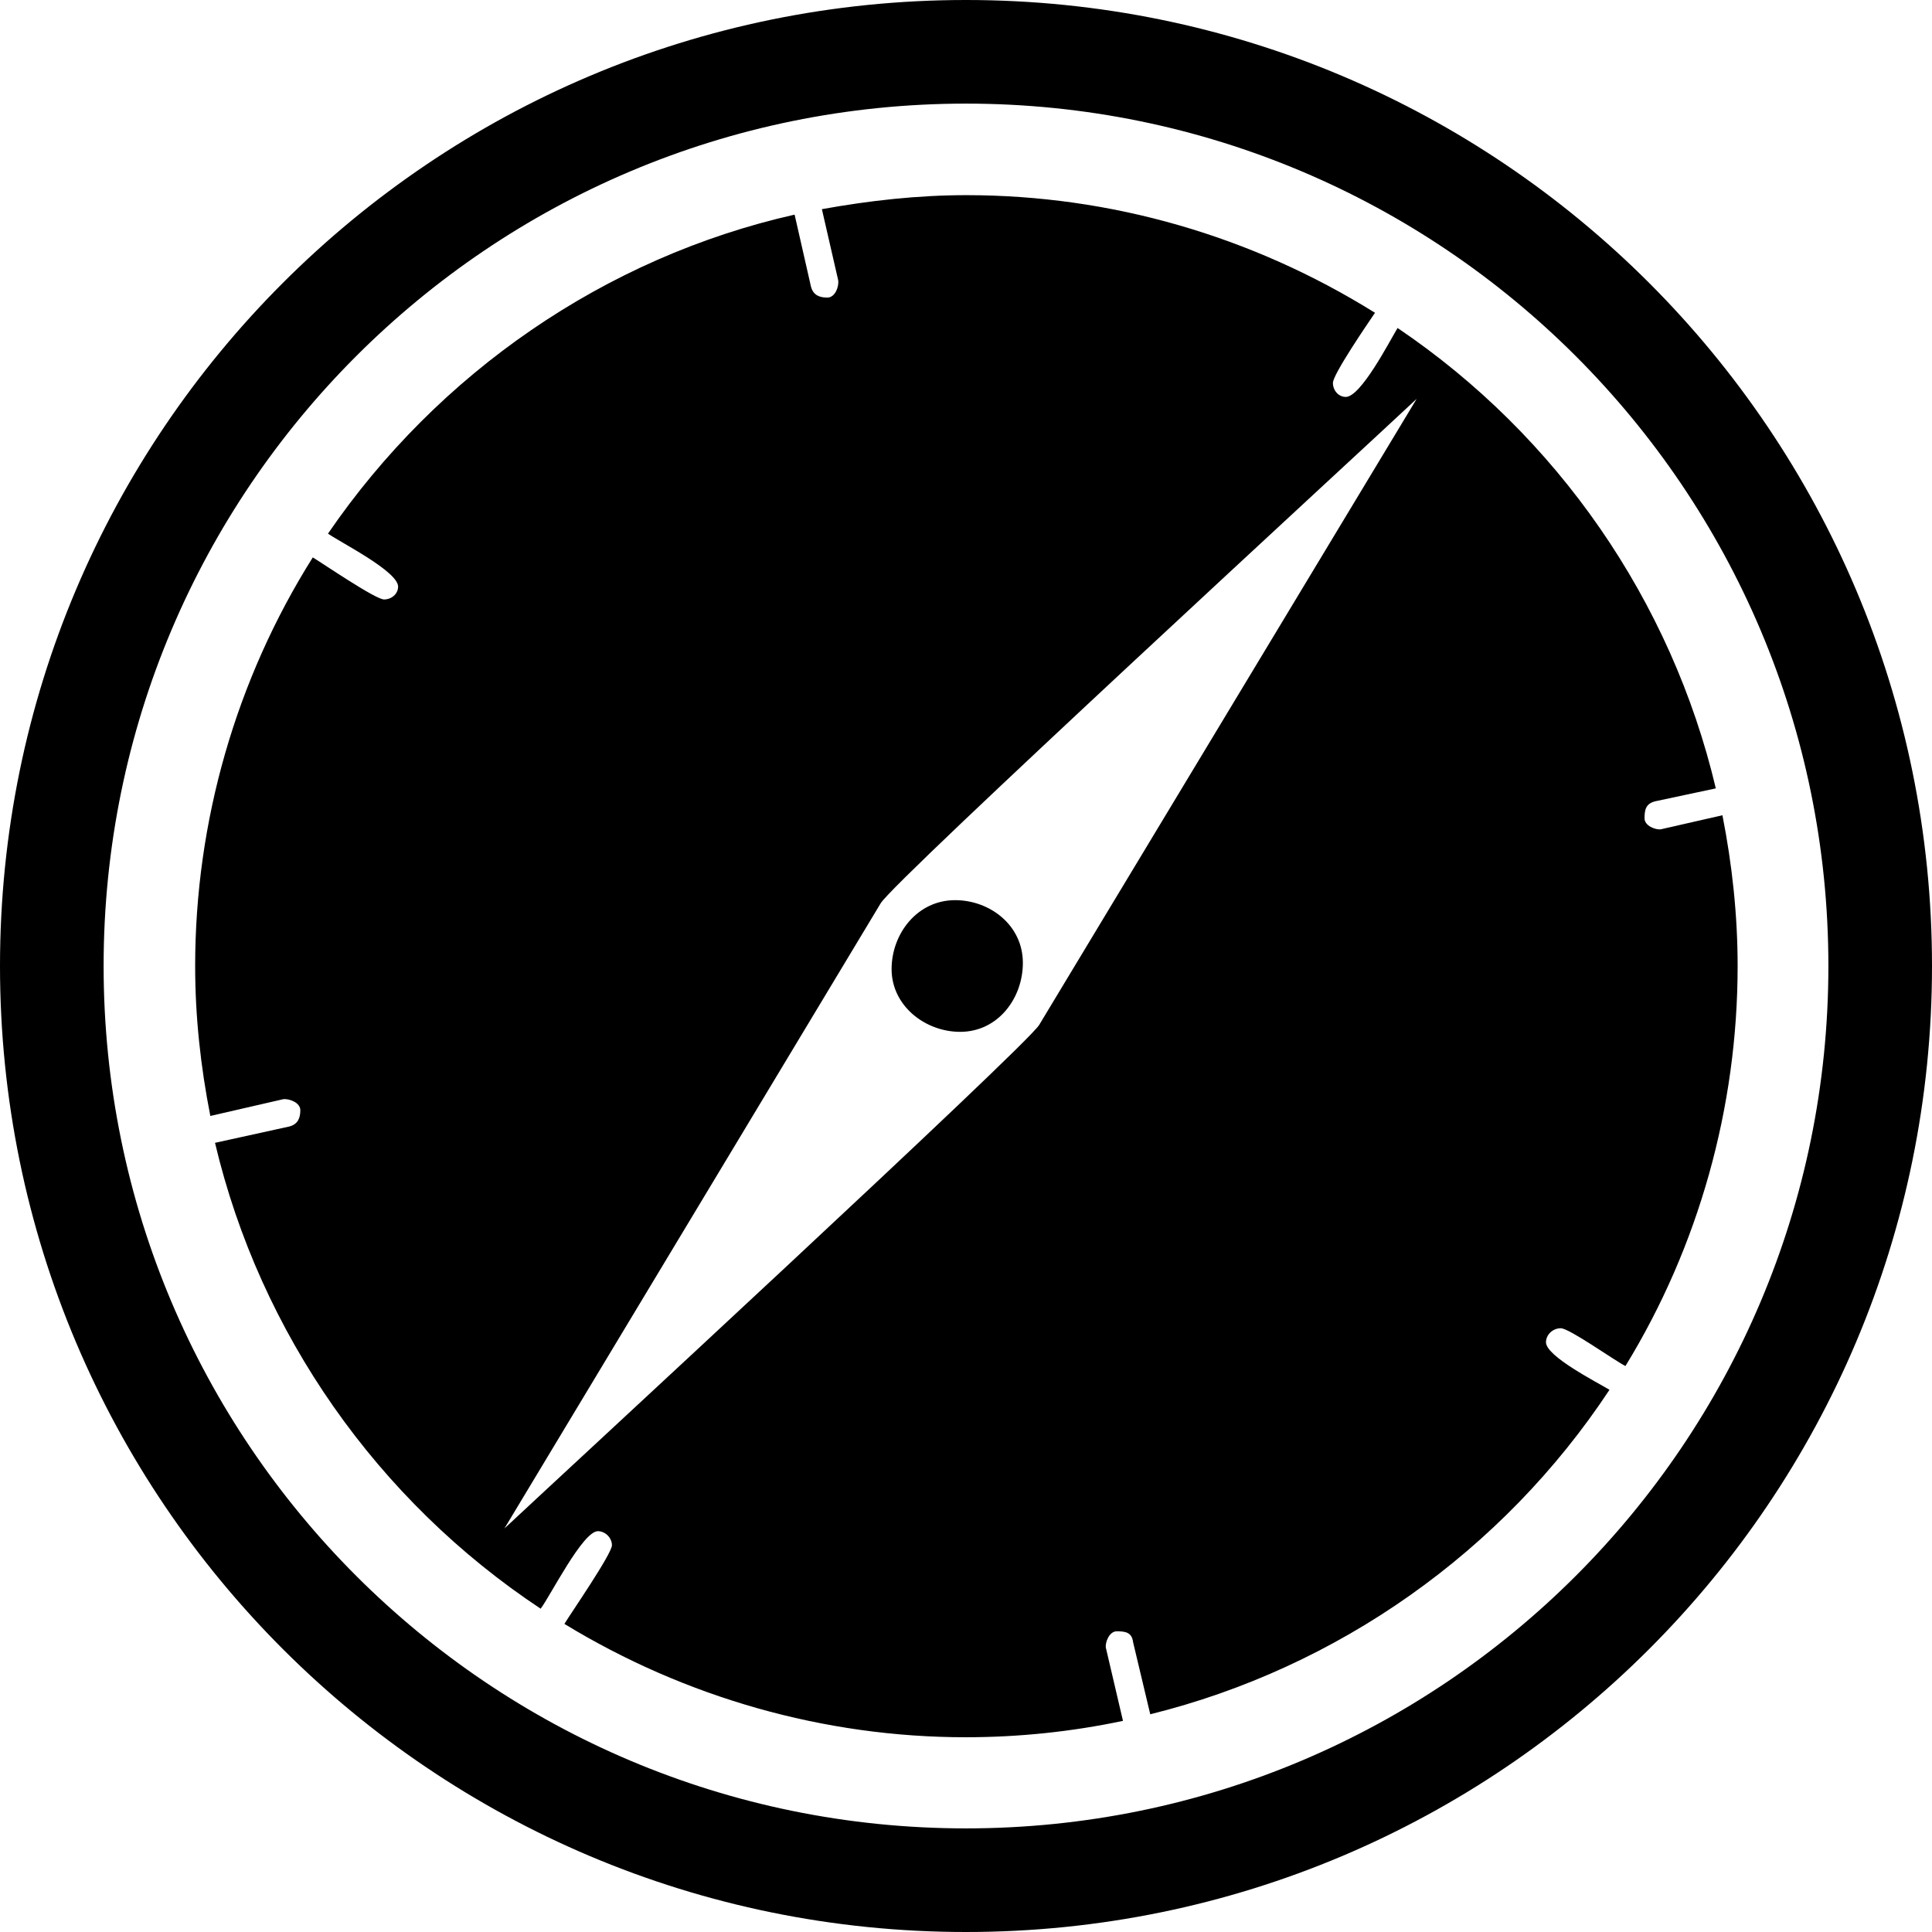 <?xml version="1.0" encoding="UTF-8"?>
<svg width="76px" height="76px" viewBox="0 0 76 76" version="1.1" xmlns="http://www.w3.org/2000/svg" xmlns:xlink="http://www.w3.org/1999/xlink">
    <!-- Generator: Sketch 48.1 (47250) - http://www.bohemiancoding.com/sketch -->
    <title>safari</title>
    <desc>Created with Sketch.</desc>
    <defs></defs>
    <g id="safari---f267" stroke="none" stroke-width="1" fill="none" fill-rule="evenodd">
        <path d="M35.073,38.123 C35.073,36.728 36.085,35.41 37.571,35.41 C38.935,35.41 40.237,36.391 40.237,37.877 C40.237,39.272 39.256,40.59 37.77,40.59 C36.391,40.59 35.073,39.563 35.073,38.123 Z M76,38 C76,58.992 58.992,76 38,76 C17.008,76 0,58.992 0,38 C0,17.008 17.008,0 38,0 C58.992,0 76,17.008 76,38 Z M71.924,38 C71.924,19.26 56.74,4.076 38,4.076 C19.26,4.076 4.076,19.26 4.076,38 C4.076,56.74 19.26,71.924 38,71.924 C56.74,71.924 71.924,56.74 71.924,38 Z M60.815,52.802 C60.815,53.353 62.807,54.365 63.313,54.671 C59.115,61.03 52.618,65.611 45.248,67.435 L44.573,64.6 C44.527,64.217 44.282,64.171 43.93,64.171 C43.639,64.171 43.47,64.6 43.501,64.815 L44.175,67.695 C42.137,68.124 40.069,68.339 37.985,68.339 C32.423,68.339 26.952,66.776 22.202,63.88 C22.463,63.451 24.072,61.122 24.072,60.785 C24.072,60.494 23.811,60.233 23.52,60.233 C22.923,60.233 21.651,62.777 21.268,63.282 C14.863,59.038 10.235,52.465 8.458,44.956 L11.385,44.313 C11.722,44.221 11.814,43.976 11.814,43.669 C11.814,43.378 11.385,43.21 11.14,43.24 L8.274,43.899 C7.891,41.953 7.677,39.992 7.677,38 C7.677,32.315 9.285,26.723 12.304,21.927 C12.733,22.187 14.771,23.581 15.108,23.581 C15.399,23.581 15.66,23.367 15.66,23.076 C15.66,22.478 13.407,21.344 12.902,20.992 C17.223,14.679 23.796,10.128 31.258,8.443 L31.902,11.277 C31.994,11.615 32.239,11.706 32.545,11.706 C32.852,11.706 33.005,11.277 32.974,11.032 L32.331,8.228 C34.2,7.891 36.1,7.677 38.015,7.677 C43.7,7.677 49.247,9.285 54.089,12.304 C53.798,12.733 52.434,14.725 52.434,15.062 C52.434,15.353 52.648,15.614 52.94,15.614 C53.537,15.614 54.671,13.407 54.977,12.902 C61.26,17.146 65.749,23.627 67.496,31.013 L65.121,31.519 C64.738,31.61 64.692,31.856 64.692,32.193 C64.692,32.484 65.121,32.652 65.335,32.622 L67.756,32.07 C68.14,34.016 68.354,36.008 68.354,38 C68.354,43.562 66.822,49.032 63.941,53.736 C63.512,53.522 61.735,52.25 61.398,52.25 C61.076,52.25 60.815,52.51 60.815,52.802 Z M55.728,15.69 C53.736,17.56 35.165,34.644 34.644,35.533 L19.843,60.126 C21.789,58.302 40.406,41.126 40.881,40.314 L55.728,15.69 Z" id="safari" fill="#000000" fill-rule="nonzero"></path>
    </g>
</svg>